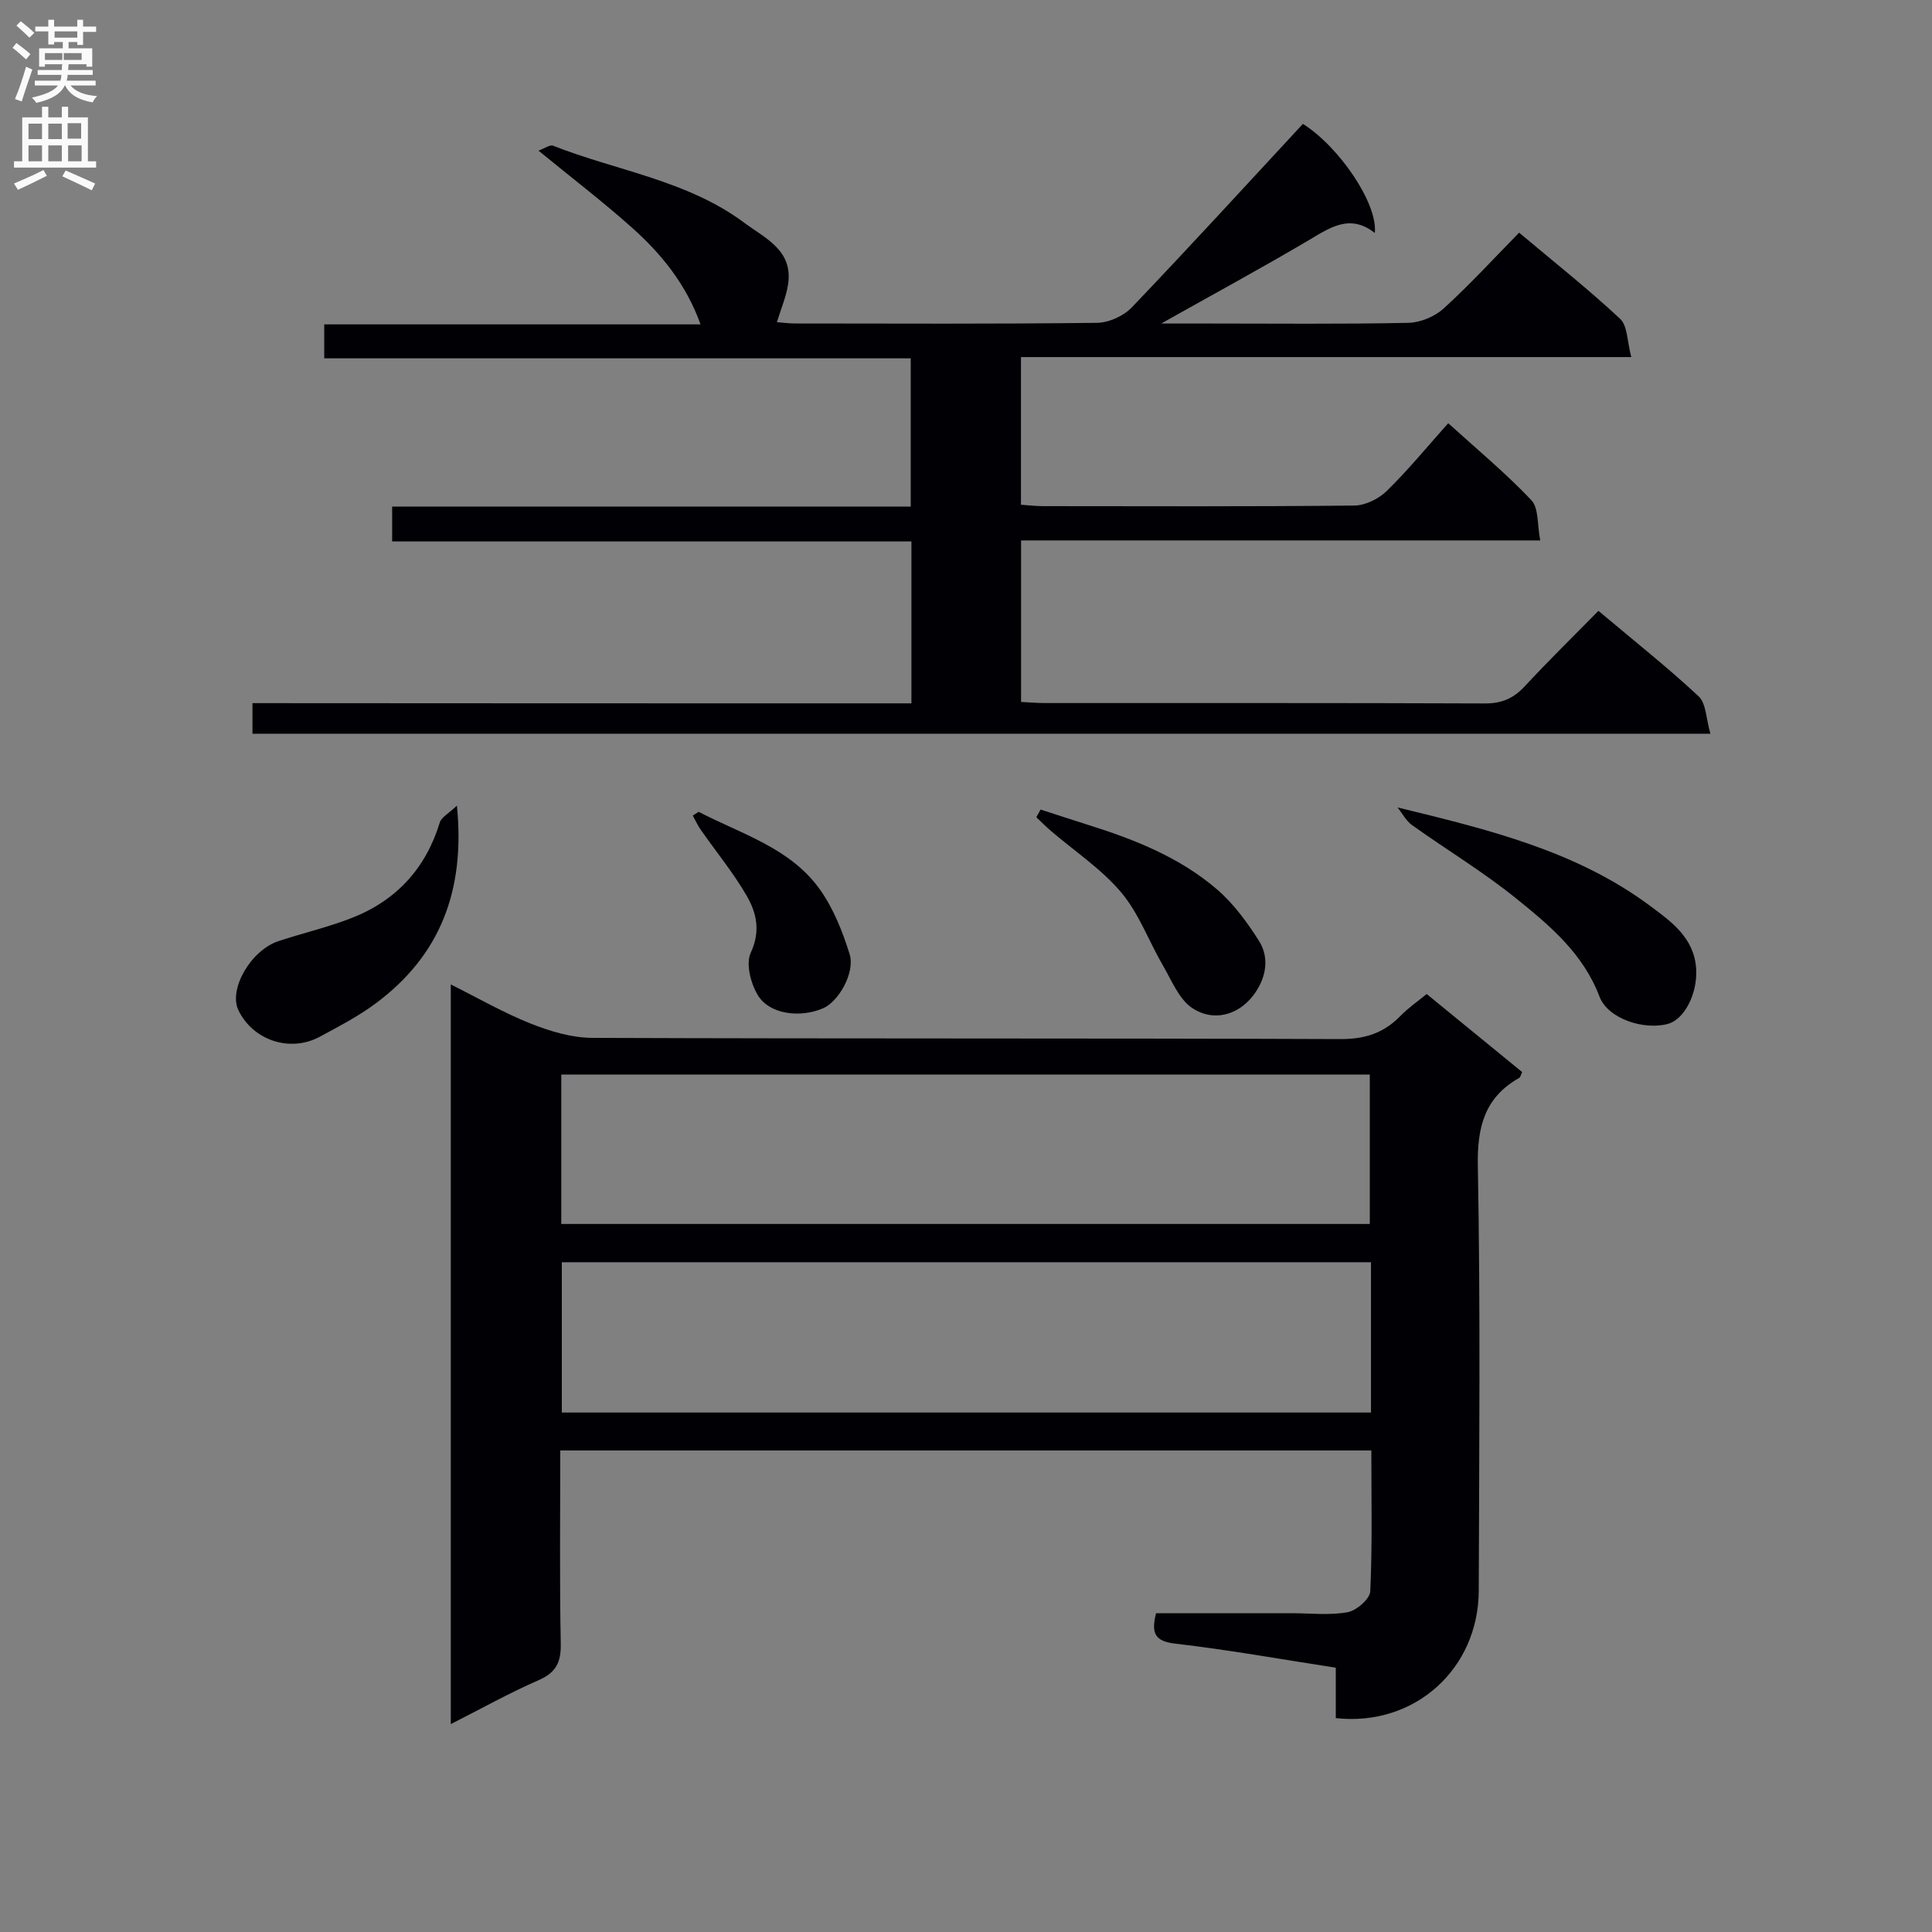 <svg enable-background="new 0 0 400 400" viewBox="0 0 400 400" xmlns="http://www.w3.org/2000/svg"><rect x="0" y="0" width="400" height="400" fill="#808080" stroke="none"/><g fill="#010105"><path d="m276.56 355.72c0-3.52 0-6.81 0-10.44-11.3-1.74-22.22-3.71-33.22-4.98-4.28-.49-5.03-2.18-3.99-6.3h28.2c3.83 0 7.75.47 11.46-.21 1.84-.34 4.62-2.75 4.69-4.33.44-9.61.22-19.24.22-29.16-56 0-111.7 0-167.92 0 0 13.43-.16 26.71.1 39.98.07 3.85-.94 5.99-4.58 7.58-6.06 2.64-11.85 5.89-18.19 9.1 0-51.13 0-101.81 0-153.14 5.59 2.79 10.89 5.85 16.52 8.09 4.03 1.6 8.5 2.96 12.78 2.97 51.64.2 103.28.05 154.92.25 5.07.02 8.96-1.26 12.4-4.8 1.6-1.65 3.54-2.98 5.43-4.53 6.75 5.51 13.29 10.87 19.77 16.16-.32.65-.37 1.06-.59 1.19-7.18 4.07-8.74 10.14-8.59 18.24.55 29.31.28 58.63.19 87.95-.06 16.17-13.25 28.18-29.6 26.38zm-160.35-102.31h167.39c0-10.65 0-20.88 0-30.94-56.06 0-111.72 0-167.39 0zm167.64 7.92c-56.16 0-111.85 0-167.53 0v31.12h167.53c0-10.49 0-20.61 0-31.12z"/><path d="m188.7 145.62c0-11.43 0-22.19 0-33.52-35.84 0-71.55 0-107.51 0 0-2.63 0-4.69 0-7.21h107.37c0-10.34 0-20.23 0-30.7-40.38 0-80.76 0-121.43 0 0-2.62 0-4.67 0-7.03h77.91c-2.98-8.3-8.11-14.61-14.23-20.06-6.04-5.38-12.48-10.31-19.32-15.91 1.25-.45 2.35-1.28 3.02-1.02 13.22 5.2 27.76 7.16 39.54 15.92 4.44 3.3 10.23 5.75 9.1 12.88-.4 2.5-1.43 4.89-2.3 7.73 1.03.08 2.41.27 3.78.27 20.83.02 41.66.12 62.48-.13 2.44-.03 5.49-1.4 7.19-3.17 11.96-12.51 23.64-25.28 35.45-38.02 7.45 4.68 15.53 16.45 14.89 22.58-5.11-4-9.17-1.17-13.59 1.45-9.7 5.74-19.62 11.11-30.63 17.3h9.68c13.83 0 27.66.15 41.49-.14 2.48-.05 5.45-1.29 7.3-2.97 5.39-4.9 10.33-10.3 15.63-15.7 7.33 6.16 14.37 11.73 20.91 17.84 1.56 1.46 1.45 4.72 2.31 7.92-42.63 0-84.34 0-126.36 0v30.57c1.62.11 3.07.29 4.53.29 21.49.02 42.99.1 64.48-.12 2.28-.02 5.04-1.38 6.71-3.01 4.39-4.29 8.3-9.07 12.74-14.04 5.84 5.3 11.86 10.29 17.2 15.92 1.57 1.65 1.21 5.13 1.85 8.35-36.3 0-71.73 0-107.49 0v33.44c1.8.09 3.43.23 5.06.23 30.33.01 60.65-.04 90.98.08 3.49.01 5.93-1.05 8.25-3.56 4.86-5.24 9.97-10.24 15.25-15.61 7.2 6.06 14.21 11.61 20.74 17.69 1.57 1.47 1.54 4.66 2.44 7.75-101.18 0-201.35 0-301.85 0 0-1.86 0-3.76 0-6.33 45.46.04 90.83.04 136.43.04z"/><path d="m289.34 167.17c18.75 4.56 36.93 8.98 52.2 20.31 4.45 3.3 9.25 6.68 9.63 13.12.31 5.14-2.45 10.5-5.9 11.4-5.01 1.32-12.39-1.11-14.11-5.66-3.38-8.92-10.28-14.7-17.22-20.3-6.83-5.52-14.42-10.09-21.58-15.2-1.25-.89-2.02-2.43-3.02-3.67z"/><path d="m94.6 166.8c1.77 17.74-3.57 31.11-16.85 40.97-3.58 2.66-7.61 4.75-11.55 6.88-6.17 3.32-13.85.73-16.84-5.5-2.08-4.32 2.55-12.41 8.32-14.31 5.03-1.66 10.23-2.86 15.15-4.79 9.19-3.6 15.3-10.2 18.22-19.75.34-1.12 1.85-1.88 3.55-3.5z"/><path d="m215.44 167.61c3.36 1.08 6.71 2.19 10.08 3.25 9.54 3 18.81 6.71 26.45 13.28 3.42 2.94 6.23 6.79 8.67 10.63 2.47 3.89 1.24 8.31-1.33 11.53-3.16 3.96-8.19 5.24-12.44 2.43-2.75-1.82-4.26-5.67-6.06-8.77-2.95-5.06-4.99-10.82-8.69-15.21-4.11-4.87-9.66-8.53-14.56-12.74-1.04-.89-2-1.87-3-2.81.3-.52.59-1.05.88-1.59z"/><path d="m144.65 168.08c8.88 4.62 19.02 7.48 25.15 16.14 2.78 3.93 4.65 8.67 6.1 13.31 1.2 3.84-2.3 9.89-5.54 11.25-4.79 2.02-11.06 1.21-13.44-2.71-1.48-2.43-2.55-6.52-1.49-8.8 2.07-4.46 1.22-8.25-.82-11.78-2.78-4.81-6.36-9.16-9.56-13.74-.63-.9-1.08-1.93-1.62-2.9.4-.25.81-.51 1.22-.77z"/></g><path d="m2.6 9.9.8-1c.9.7 1.9 1.4 2.9 2.3l-.9 1.1c-1.1-1-2-1.8-2.8-2.4zm.5 10.6c.9-2.1 1.6-4.3 2.3-6.7.4.2.8.4 1.3.6-.7 2.1-1.5 4.3-2.2 6.6zm.3-15.2.9-.9c1 .8 2 1.6 2.8 2.4l-1 1c-.9-.9-1.8-1.7-2.7-2.5zm12.6-1.2h1.2v1.4h2.7v1.1h-2.7v2.7h-1.2v-.6h-1.8v1.3h4.9v3.8h-1.2v-.5h-3.7c0 .4-.1.9-.1 1.2h5.1v1h-5.2c0 .5-.1.9-.2 1.2h6v1h-5.2c1.1 1.3 2.9 2 5.5 2.2-.4.4-.7.8-.9 1.3-2.9-.5-4.8-1.6-5.7-3.5h-.1c-.8 1.7-2.7 2.9-5.9 3.6-.2-.4-.6-.8-.9-1.1 2.8-.6 4.6-1.4 5.4-2.5h-4.8v-1h5.3c.1-.3.2-.7.2-1.2h-4.9v-1h5c0-.4 0-.8.1-1.2h-3.6v.5h-1.2v-3.8h4.9v-1.3h-1.8v.5h-1.2v-2.7h-2.7v-1h2.7v-1.4h1.2v1.4h4.8zm-6.7 8.3h3.6c0-.4 0-.9 0-1.4h-3.6zm1.9-4.6h4.8v-1.3h-4.7v1.3zm6.7 3.2h-4.7v1.4h3.7v-1.4z" fill="#fbfafa"/><path d="m8.7 22.1h1.3v2.2h2.8v-2.2h1.3v2.2h4.1v9.1h1.7v1.3h-17v-1.3h1.7v-9.1h4.1zm.3 13.1.7 1.2c-1.8.9-3.8 1.9-6 2.9-.2-.4-.5-.8-.8-1.3 2.3-1 4.4-1.9 6.1-2.8zm-3.1-6.4h2.8v-3.2h-2.8zm0 4.6h2.8v-3.3h-2.8zm4.1-4.6h2.8v-3.2h-2.8zm0 4.6h2.8v-3.3h-2.8zm3.6 1.9c2.1.9 4.1 1.8 6.1 2.7l-.7 1.4c-2.2-1.1-4.2-2-6.1-2.9zm3.2-9.8h-2.8v3.2h2.8v-3.1zm-2.7 7.9h2.8v-3.3h-2.8z" fill="#fbfafa"/></svg>